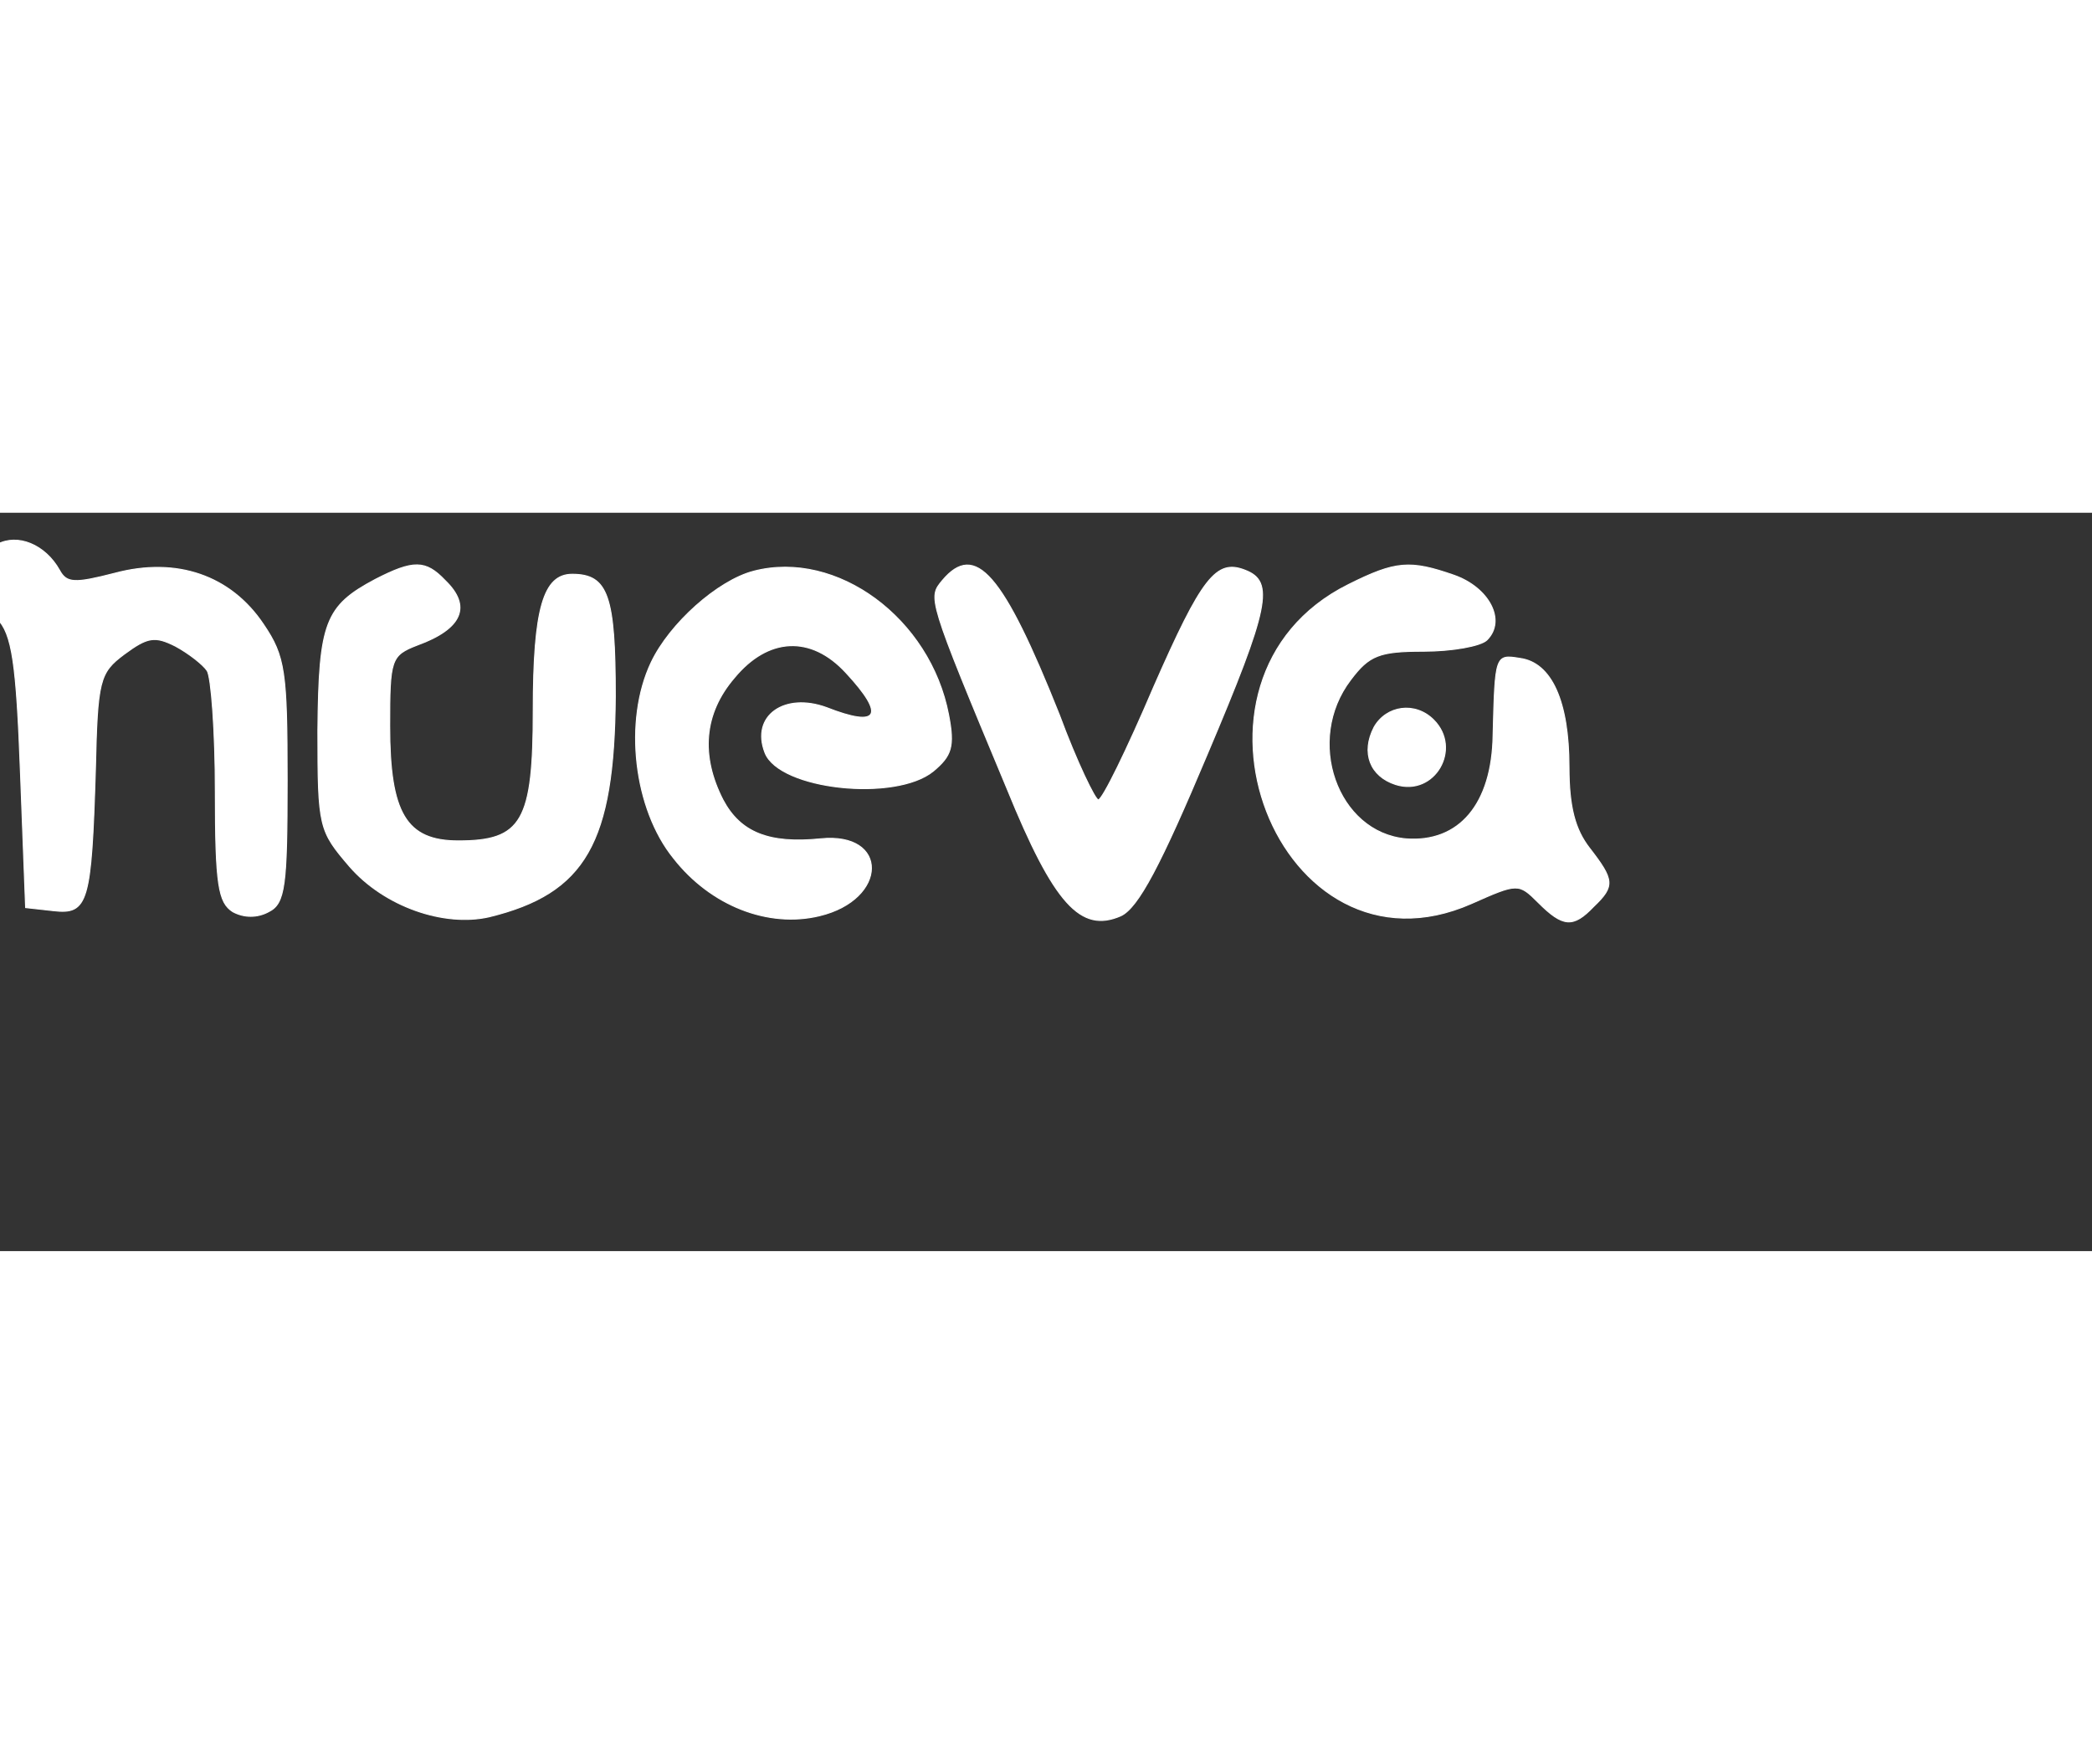 <?xml version="1.0" standalone="no"?>
<!DOCTYPE svg PUBLIC "-//W3C//DTD SVG 20010904//EN"
 "http://www.w3.org/TR/2001/REC-SVG-20010904/DTD/svg10.dtd">
<svg version="1.0" xmlns="http://www.w3.org/2000/svg"
 width="204pt" height="172pt" viewBox="25 10 204 72"
 preserveAspectRatio="xMidYMid meet">

<rect x="25" y="10" width="204" height="72" fill="#333333" stroke="none"/>

<g transform="translate(0,72) scale(0.1,-0.1)"
fill="#fff" stroke="#fff">
<path d="M247 589 c-22 -13 -22 -47 0 -72 15 -15 19 -44 23 -151 l5 -131 27
-3 c34 -4 37 8 41 137 2 88 4 95 28 113 23 17 30 18 50 8 13 -7 27 -18 31 -24
4 -6 8 -59 8 -118 0 -91 3 -108 17 -117 11 -6 24 -6 35 0 16 8 18 25 18 128 0
106 -2 121 -23 152 -32 48 -85 66 -145 50 -39 -10 -47 -10 -54 3 -14 25 -41
36 -61 25z"/>
<path d="M616 555 c-49 -26 -55 -42 -56 -147 0 -95 1 -98 31 -133 34 -39 92
-59 136 -49 94 23 122 72 123 215 0 98 -7 119 -42 119 -28 0 -38 -33 -38 -133
0 -108 -11 -127 -73 -127 -51 0 -67 27 -67 112 0 65 1 69 27 79 44 16 53 38
27 63 -19 20 -31 20 -68 1z"/>
<path d="M985 563 c-35 -9 -82 -51 -100 -89 -27 -57 -17 -143 22 -191 36 -46
92 -68 142 -56 67 16 68 82 1 75 -50 -5 -78 6 -95 38 -22 43 -19 84 11 119 33
40 75 42 109 5 39 -42 32 -54 -19 -34 -41 15 -74 -8 -60 -44 14 -36 127 -48
164 -18 18 15 21 24 15 55 -18 94 -109 161 -190 140z"/>
<path d="M1169 554 c-14 -17 -15 -16 63 -203 46 -113 72 -141 111 -124 17 8
39 50 84 157 61 144 66 169 37 180 -28 11 -42 -7 -89 -114 -26 -61 -50 -110
-54 -110 -3 0 -21 37 -38 83 -55 138 -82 169 -114 131z"/>
<path d="M1565 550 c-185 -92 -68 -394 120 -311 45 20 46 20 65 1 24 -24 34
-25 54 -4 21 20 20 26 -4 57 -14 18 -20 40 -20 79 0 64 -17 102 -48 106 -24 4
-24 3 -26 -75 -1 -67 -33 -105 -85 -101 -67 6 -99 96 -54 155 18 24 28 28 71
28 28 0 56 5 62 11 19 19 2 51 -32 63 -43 15 -57 14 -103 -9z"/>
<path d="M1590 411 c-13 -25 -4 -48 21 -56 38 -12 65 35 37 63 -18 18 -46 14
-58 -7z"/>
</g>
</svg>
